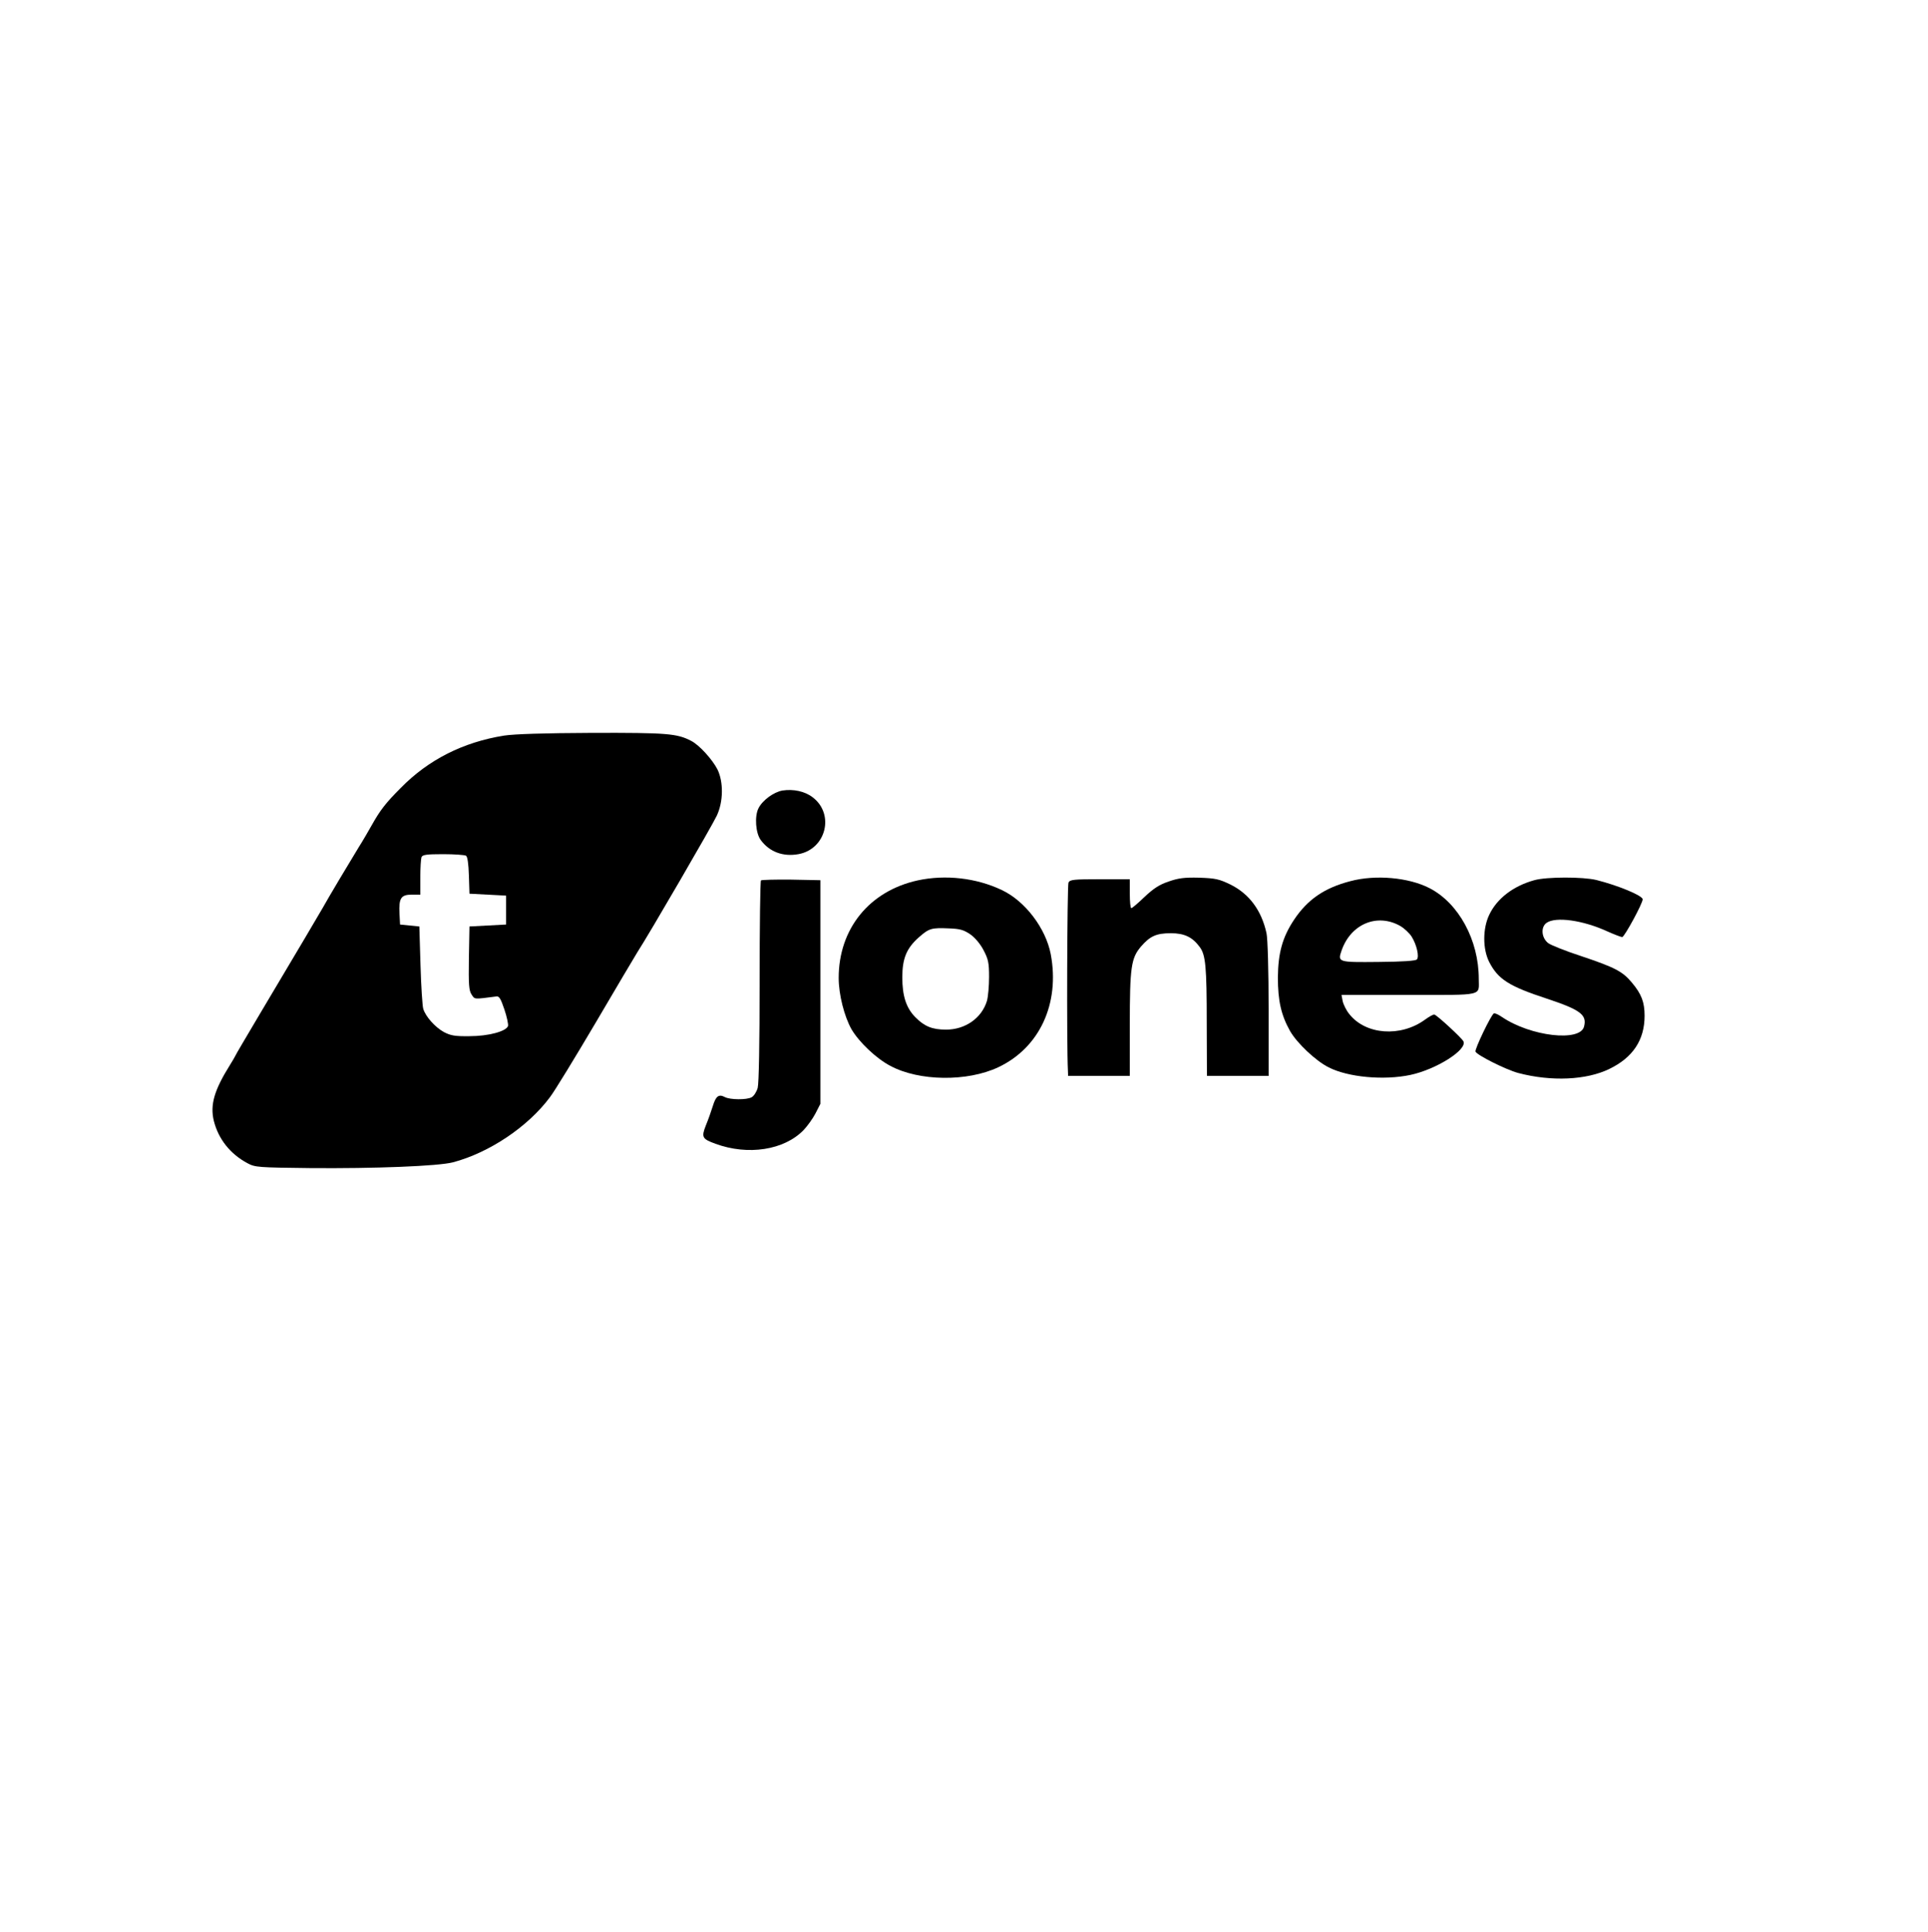 <?xml version="1.0" standalone="no"?>
<!DOCTYPE svg PUBLIC "-//W3C//DTD SVG 20010904//EN"
 "http://www.w3.org/TR/2001/REC-SVG-20010904/DTD/svg10.dtd">
<svg version="1.0" xmlns="http://www.w3.org/2000/svg"
 width="1000pt" height="1002pt" viewBox="0 0 1000 1002"
 preserveAspectRatio="xMidYMid meet">

<g transform="translate(0,1002) scale(0.1,-0.1)"
fill="#000000" stroke="none">
<path d="M2615 6205 c-213 -34 -393 -125 -537 -272 -78 -78 -107 -116 -150
-193 -17 -30 -47 -82 -68 -115 -43 -70 -159 -264 -187 -315 -21 -36 -125 -213
-329 -555 -65 -110 -121 -204 -123 -210 -2 -5 -15 -27 -28 -48 -82 -131 -104
-207 -84 -290 24 -95 85 -172 175 -220 39 -21 55 -22 321 -25 339 -3 669 10
745 30 188 50 388 184 502 337 24 31 130 205 237 386 107 182 204 346 216 365
63 97 391 662 413 710 34 73 35 175 3 240 -27 52 -93 125 -135 147 -74 39
-125 43 -514 42 -250 -1 -404 -6 -457 -14z m-198 -623 c8 -5 13 -42 15 -102
l3 -95 95 -5 95 -5 0 -75 0 -75 -95 -5 -95 -5 -3 -164 c-2 -138 0 -168 14
-189 17 -26 10 -25 128 -10 15 3 23 -11 42 -67 13 -38 21 -77 19 -86 -9 -28
-102 -53 -200 -53 -75 -1 -97 3 -132 21 -46 25 -97 82 -108 122 -4 14 -11 116
-14 226 l-6 200 -50 5 -50 5 -3 57 c-4 80 8 98 63 98 l45 0 0 89 c0 49 3 96 6
105 5 13 25 16 113 16 58 0 111 -4 118 -8z"/>
<path d="M4058 5920 c-45 -8 -103 -50 -124 -92 -21 -41 -15 -129 12 -165 46
-62 116 -87 195 -73 144 26 189 208 74 295 -40 31 -100 44 -157 35z"/>
<path d="M4760 5454 c-251 -55 -410 -251 -410 -506 0 -86 29 -200 67 -267 39
-66 128 -151 201 -189 149 -80 399 -83 560 -7 214 101 320 330 272 586 -26
135 -133 276 -254 333 -132 63 -293 81 -436 50z m273 -280 c25 -18 52 -50 69
-83 24 -46 28 -65 28 -138 0 -47 -5 -103 -11 -124 -27 -89 -112 -149 -212
-149 -72 0 -113 17 -160 65 -47 48 -67 110 -67 206 0 98 22 151 85 207 54 48
67 51 158 47 57 -2 76 -8 110 -31z"/>
<path d="M6061 5448 c-48 -16 -78 -36 -125 -80 -33 -32 -64 -58 -68 -58 -5 0
-8 34 -8 75 l0 75 -155 0 c-137 0 -155 -2 -163 -17 -7 -14 -10 -850 -3 -975
l1 -28 160 0 160 0 0 264 c0 301 7 347 58 407 47 54 79 69 155 69 70 0 112
-20 150 -72 30 -41 36 -99 36 -395 l1 -273 160 0 160 0 0 348 c0 197 -5 366
-11 392 -26 119 -90 204 -186 252 -60 29 -78 33 -163 36 -76 2 -108 -2 -159
-20z"/>
<path d="M7004 5450 c-135 -35 -222 -95 -292 -200 -60 -90 -83 -172 -84 -300
0 -120 17 -195 63 -277 36 -63 133 -155 201 -189 101 -51 285 -68 423 -39 136
29 298 132 275 175 -10 18 -133 132 -150 138 -5 2 -27 -10 -50 -27 -126 -91
-306 -78 -391 29 -16 19 -31 50 -35 68 l-6 32 350 0 c394 0 362 -7 362 83 0
201 -104 393 -256 471 -107 55 -279 71 -410 36z m258 -232 c21 -12 48 -37 60
-56 26 -42 40 -103 27 -118 -6 -7 -72 -12 -199 -13 -211 -2 -213 -2 -191 61
48 136 184 193 303 126z"/>
<path d="M7958 5455 c-109 -30 -194 -95 -234 -180 -34 -71 -34 -177 0 -244 46
-90 103 -126 298 -190 175 -58 210 -84 194 -145 -20 -81 -277 -51 -425 49 -19
13 -38 22 -43 19 -15 -9 -100 -186 -95 -198 7 -18 158 -94 222 -111 171 -45
353 -37 472 21 122 59 183 150 183 276 0 70 -16 113 -66 172 -48 58 -89 79
-262 137 -80 26 -157 57 -171 67 -36 27 -41 84 -9 106 47 33 188 14 316 -45
36 -16 70 -29 76 -29 11 0 107 176 106 196 0 19 -128 72 -240 100 -69 17 -259
17 -322 -1z"/>
<path d="M3947 5454 c-4 -4 -7 -239 -7 -523 0 -326 -4 -530 -10 -553 -6 -21
-20 -43 -32 -49 -26 -14 -111 -13 -138 1 -32 17 -47 6 -63 -47 -8 -26 -24 -71
-36 -100 -24 -61 -19 -70 50 -95 169 -62 356 -33 457 71 20 21 48 60 62 87
l25 49 0 580 0 580 -151 3 c-82 1 -153 -1 -157 -4z"/>
</g>
</svg>
